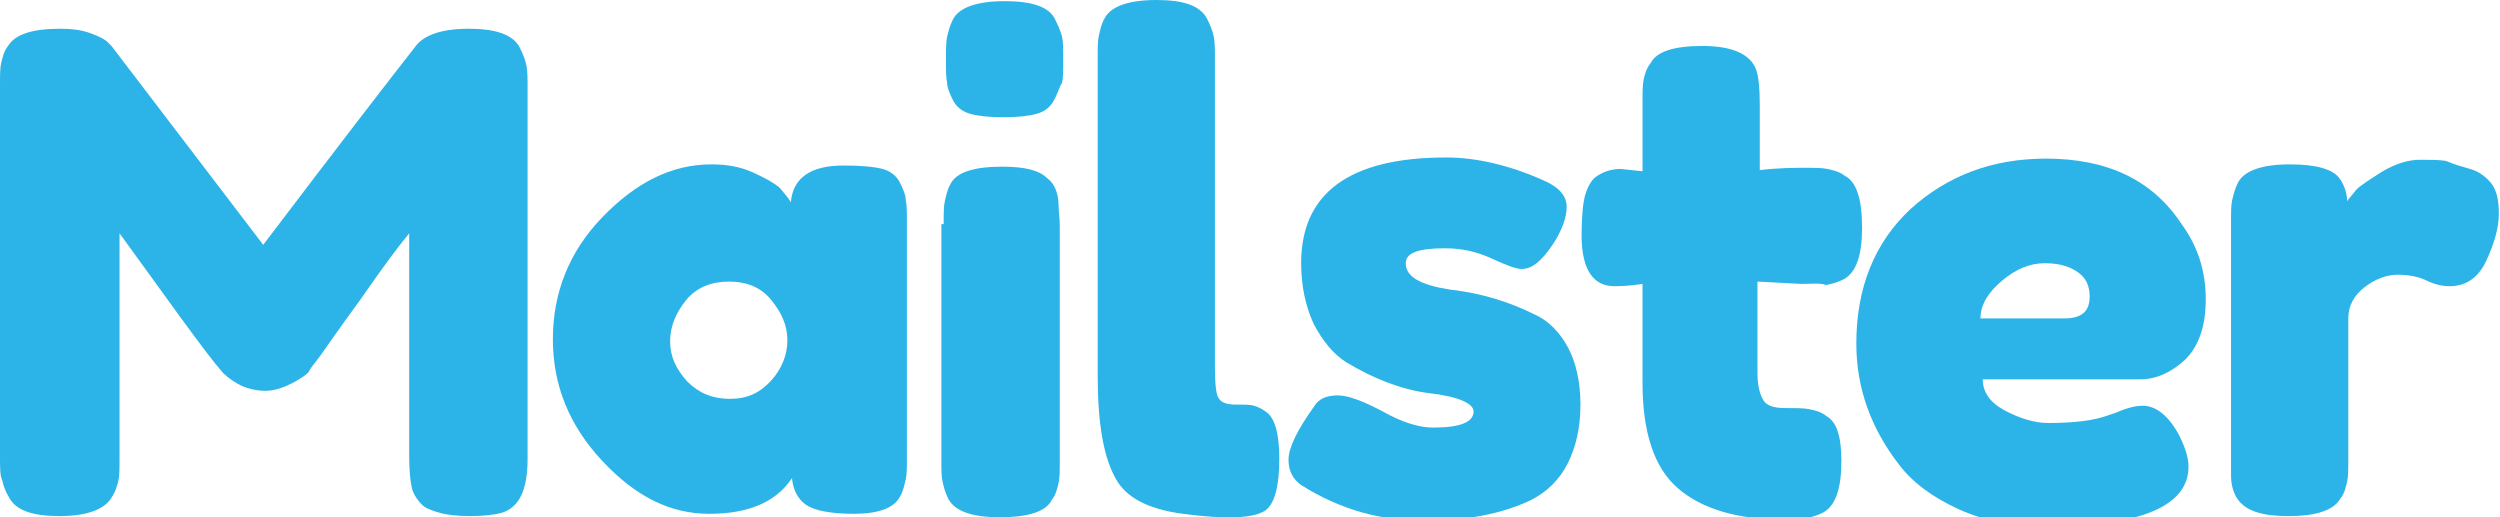 <?xml version="1.0" encoding="utf-8"?>
<!-- Generator: Adobe Illustrator 16.0.4, SVG Export Plug-In . SVG Version: 6.00 Build 0)  -->
<!DOCTYPE svg PUBLIC "-//W3C//DTD SVG 1.1//EN" "http://www.w3.org/Graphics/SVG/1.1/DTD/svg11.dtd">
<svg version="1.1" id="Layer_1" xmlns="http://www.w3.org/2000/svg" xmlns:xlink="http://www.w3.org/1999/xlink" x="0px" y="0px"
	 width="217.5px" height="45px" viewBox="0 0 217.5 45" enable-background="new 0 0 217.5 45" xml:space="preserve">
<g>
	<path fill="#2CB4E8" d="M45.2,4.1c0.3,0.6,0.5,1.1,0.6,1.6c0.1,0.5,0.1,1.1,0.1,2v32.2c0,2.7-0.7,4.2-2.2,4.7
		c-0.7,0.2-1.7,0.3-2.8,0.3c-1.1,0-2-0.1-2.7-0.3c-0.7-0.2-1.2-0.4-1.5-0.7c-0.3-0.3-0.6-0.7-0.8-1.2c-0.2-0.7-0.3-1.7-0.3-3V20.3
		c-1,1.2-2.4,3.1-4.2,5.7c-1.9,2.6-3,4.2-3.5,4.9c-0.5,0.7-0.9,1.1-1,1.4c-0.2,0.3-0.7,0.6-1.4,1c-0.8,0.4-1.6,0.7-2.4,0.7
		s-1.7-0.2-2.4-0.6c-0.7-0.4-1.2-0.8-1.5-1.2l-0.5-0.6c-0.8-1-2.3-3-4.6-6.2c-2.3-3.2-3.5-4.8-3.7-5.1v19.5c0,0.9,0,1.6-0.1,2
		c-0.1,0.4-0.2,0.9-0.6,1.5c-0.6,1-2.1,1.6-4.5,1.6c-2.4,0-3.8-0.5-4.4-1.6c-0.3-0.5-0.5-1-0.6-1.5C0,41.4,0,40.7,0,39.7V7.5
		c0-0.9,0-1.6,0.1-2c0.1-0.4,0.2-1,0.6-1.5c0.6-1,2.1-1.5,4.5-1.5c1,0,1.9,0.1,2.7,0.4c0.8,0.3,1.2,0.5,1.5,0.8L9.7,4l13.2,17.3
		c6.6-8.7,11-14.4,13.2-17.2c0.7-1,2.2-1.6,4.7-1.6C43.1,2.5,44.6,3,45.2,4.1z"/>
	<path fill="#2CB4E8" d="M68.8,17.6c0.2-2.2,1.8-3.2,4.6-3.2c1.5,0,2.6,0.1,3.4,0.3c0.7,0.2,1.2,0.6,1.5,1.2s0.5,1.1,0.5,1.5
		c0.1,0.4,0.1,1.1,0.1,2v20.3c0,0.9,0,1.6-0.1,2c-0.1,0.4-0.2,1-0.5,1.5c-0.5,1-1.9,1.5-4,1.5c-2.1,0-3.5-0.3-4.2-0.8
		c-0.7-0.5-1.1-1.3-1.2-2.3c-1.4,2.1-3.8,3.1-7.2,3.1s-6.4-1.5-9.3-4.6c-2.9-3.1-4.3-6.6-4.3-10.6c0-4,1.4-7.6,4.3-10.6
		c2.9-3,6-4.6,9.5-4.6c1.3,0,2.5,0.2,3.6,0.7c1.1,0.5,1.8,0.9,2.3,1.3C68.2,16.8,68.6,17.2,68.8,17.6z M58.3,29.7
		c0,1.3,0.5,2.4,1.5,3.5c1,1,2.2,1.5,3.7,1.5s2.6-0.5,3.6-1.6c0.9-1,1.4-2.2,1.4-3.5c0-1.3-0.5-2.4-1.4-3.5
		c-0.9-1.1-2.1-1.6-3.7-1.6c-1.5,0-2.8,0.5-3.7,1.6C58.8,27.2,58.3,28.4,58.3,29.7z"/>
	<path fill="#2CB4E8" d="M91.7,8.7c-0.3,0.6-0.8,1-1.5,1.2c-0.7,0.2-1.7,0.3-2.9,0.3c-1.2,0-2.2-0.1-2.9-0.3
		c-0.7-0.2-1.2-0.6-1.5-1.2s-0.5-1.1-0.5-1.5c-0.1-0.4-0.1-1.1-0.1-2c0-0.9,0-1.6,0.1-2c0.1-0.4,0.2-0.9,0.5-1.5
		c0.5-1,2-1.6,4.5-1.6c2.4,0,3.9,0.5,4.4,1.6c0.3,0.6,0.5,1.1,0.6,1.5c0.1,0.4,0.1,1.1,0.1,2c0,0.9,0,1.6-0.1,2
		C92.1,7.7,92,8.2,91.7,8.7z M82.1,19.5c0-0.9,0-1.6,0.1-2c0.1-0.4,0.2-1,0.5-1.5c0.5-1,2-1.5,4.5-1.5c1.9,0,3.2,0.3,3.9,1
		c0.7,0.5,1,1.4,1,2.5c0,0.4,0.1,0.9,0.1,1.7v20.3c0,0.9,0,1.6-0.1,2c-0.1,0.4-0.2,1-0.6,1.5c-0.5,1-2,1.5-4.5,1.5
		c-2.4,0-3.9-0.5-4.5-1.6c-0.3-0.6-0.4-1.1-0.5-1.5c-0.1-0.4-0.1-1.1-0.1-2V19.5z"/>
	<path fill="#2CB4E8" d="M95.5,5.1c0-0.9,0-1.6,0.1-2c0.1-0.4,0.2-1,0.5-1.5c0.5-1,2-1.6,4.5-1.6c2.4,0,3.8,0.5,4.4,1.6
		c0.3,0.6,0.5,1.1,0.6,1.6c0.1,0.5,0.1,1.1,0.1,2V32c0,1.4,0.1,2.3,0.3,2.6c0.2,0.4,0.7,0.6,1.5,0.6c0.8,0,1.3,0,1.6,0.1
		c0.3,0.1,0.6,0.2,1,0.5c0.8,0.5,1.2,1.9,1.2,4.1c0,2.4-0.4,3.9-1.2,4.5c-1,0.7-3.4,0.8-7.2,0.3c-3-0.4-4.9-1.4-5.8-3
		c-1.1-1.9-1.6-4.9-1.6-9V5.1z"/>
	<path fill="#2CB4E8" d="M113.2,42.2c-0.7-0.5-1.1-1.2-1.1-2.2c0-1,0.7-2.5,2.2-4.6c0.4-0.7,1.1-1,2.1-1c0.9,0,2.2,0.5,3.9,1.4
		c1.6,0.9,3.1,1.4,4.4,1.4c2.4,0,3.5-0.5,3.5-1.4c0-0.7-1.3-1.3-3.9-1.6c-2.4-0.3-4.9-1.3-7.2-2.7c-1.1-0.7-2-1.8-2.8-3.3
		c-0.7-1.5-1.1-3.3-1.1-5.3c0-6.1,4.2-9.2,12.6-9.2c2.7,0,5.6,0.7,8.5,2c1.4,0.6,2,1.4,2,2.3c0,0.9-0.4,2.1-1.3,3.4s-1.7,2-2.6,2
		c-0.5,0-1.3-0.3-2.6-0.9c-1.3-0.6-2.6-0.9-4.1-0.9c-2.3,0-3.4,0.4-3.4,1.3c0,1.2,1.3,1.9,3.9,2.3c2.6,0.3,5,1,7.4,2.2
		c1.1,0.5,2.1,1.5,2.8,2.8s1.1,3,1.1,5c0,2-0.4,3.7-1.1,5.1s-1.8,2.5-3.2,3.2c-2.5,1.2-5.6,1.8-9.3,1.8S116.7,44.4,113.2,42.2z"/>
	<path fill="#2CB4E8" d="M156.7,24.7l-3.8-0.2v8c0,1,0.2,1.8,0.5,2.3c0.3,0.5,0.9,0.7,1.9,0.7c0.9,0,1.6,0,2.1,0.1
		c0.5,0.1,1,0.2,1.5,0.6c0.9,0.5,1.3,1.8,1.3,3.9c0,2.4-0.5,3.9-1.6,4.5c-0.6,0.3-1.1,0.4-1.5,0.5c-0.4,0.1-1.1,0.1-1.9,0.1
		c-4,0-7.1-0.9-9.2-2.7s-3.1-4.9-3.1-9.2v-8.6c-0.7,0.1-1.5,0.2-2.4,0.2c-0.9,0-1.6-0.3-2.1-1s-0.8-1.8-0.8-3.4
		c0-1.6,0.1-2.7,0.3-3.5c0.2-0.7,0.5-1.2,0.8-1.5c0.6-0.5,1.4-0.8,2.3-0.8l1.9,0.2v-6c0-0.9,0-1.5,0.1-2c0.1-0.4,0.2-0.9,0.6-1.4
		c0.5-1,2-1.5,4.5-1.5c2.6,0,4.2,0.7,4.7,2.1c0.2,0.6,0.3,1.6,0.3,3v5.7c1.7-0.2,3-0.2,3.9-0.2s1.5,0,2,0.1c0.4,0.1,1,0.2,1.5,0.6
		c1,0.5,1.5,2,1.5,4.5c0,2.4-0.5,3.9-1.6,4.5c-0.6,0.3-1.1,0.4-1.5,0.5C158.3,24.6,157.6,24.7,156.7,24.7z"/>
	<path fill="#2CB4E8" d="M191.9,26c0,2.4-0.6,4.1-1.8,5.3c-1.2,1.1-2.5,1.7-3.9,1.7h-13.7c0,1.1,0.6,2,1.9,2.7
		c1.3,0.7,2.6,1.1,3.8,1.1c2.2,0,4-0.2,5.3-0.7l0.6-0.2c0.9-0.4,1.7-0.6,2.3-0.6c1.2,0,2.3,0.9,3.2,2.6c0.5,1,0.8,1.9,0.8,2.7
		c0,3.4-4.1,5.2-12.4,5.2c-2.9,0-5.4-0.5-7.6-1.5c-2.2-1-4-2.3-5.2-3.9c-2.4-3.1-3.7-6.6-3.7-10.5c0-4.9,1.6-8.8,4.7-11.7
		c3.2-2.9,7.1-4.4,11.8-4.4c5.4,0,9.3,1.9,11.8,5.7C191.2,21.4,191.9,23.6,191.9,26z M179.6,27.7c1.5,0,2.2-0.6,2.2-1.9
		c0-0.9-0.3-1.6-1-2.1c-0.7-0.5-1.6-0.8-2.9-0.8c-1.3,0-2.5,0.5-3.7,1.5s-1.9,2.1-1.9,3.3H179.6z"/>
	<path fill="#2CB4E8" d="M214.9,14.7c0.7,0.2,1.3,0.6,1.8,1.2c0.5,0.6,0.7,1.5,0.7,2.7c0,1.2-0.4,2.6-1.1,4.1
		c-0.7,1.5-1.8,2.2-3.2,2.2c-0.7,0-1.4-0.2-2-0.5c-0.6-0.3-1.5-0.5-2.5-0.5s-2,0.4-2.9,1.1s-1.4,1.6-1.4,2.7v12.2c0,0.9,0,1.6-0.1,2
		c-0.1,0.4-0.2,1-0.6,1.5c-0.6,1-2.1,1.5-4.5,1.5c-1.9,0-3.2-0.3-4-1c-0.6-0.5-1-1.4-1-2.5c0-0.4,0-0.9,0-1.7V19.4
		c0-0.9,0-1.6,0.1-2c0.1-0.4,0.2-0.9,0.5-1.5c0.5-1,2-1.6,4.5-1.6c2.3,0,3.8,0.4,4.4,1.3c0.4,0.6,0.6,1.3,0.6,1.9
		c0.2-0.3,0.5-0.6,0.8-1c0.4-0.4,1.2-0.9,2.3-1.6c1.2-0.7,2.3-1,3.2-1s1.7,0,2.3,0.1C213.5,14.3,214.2,14.5,214.9,14.7z"/>
</g>
</svg>
